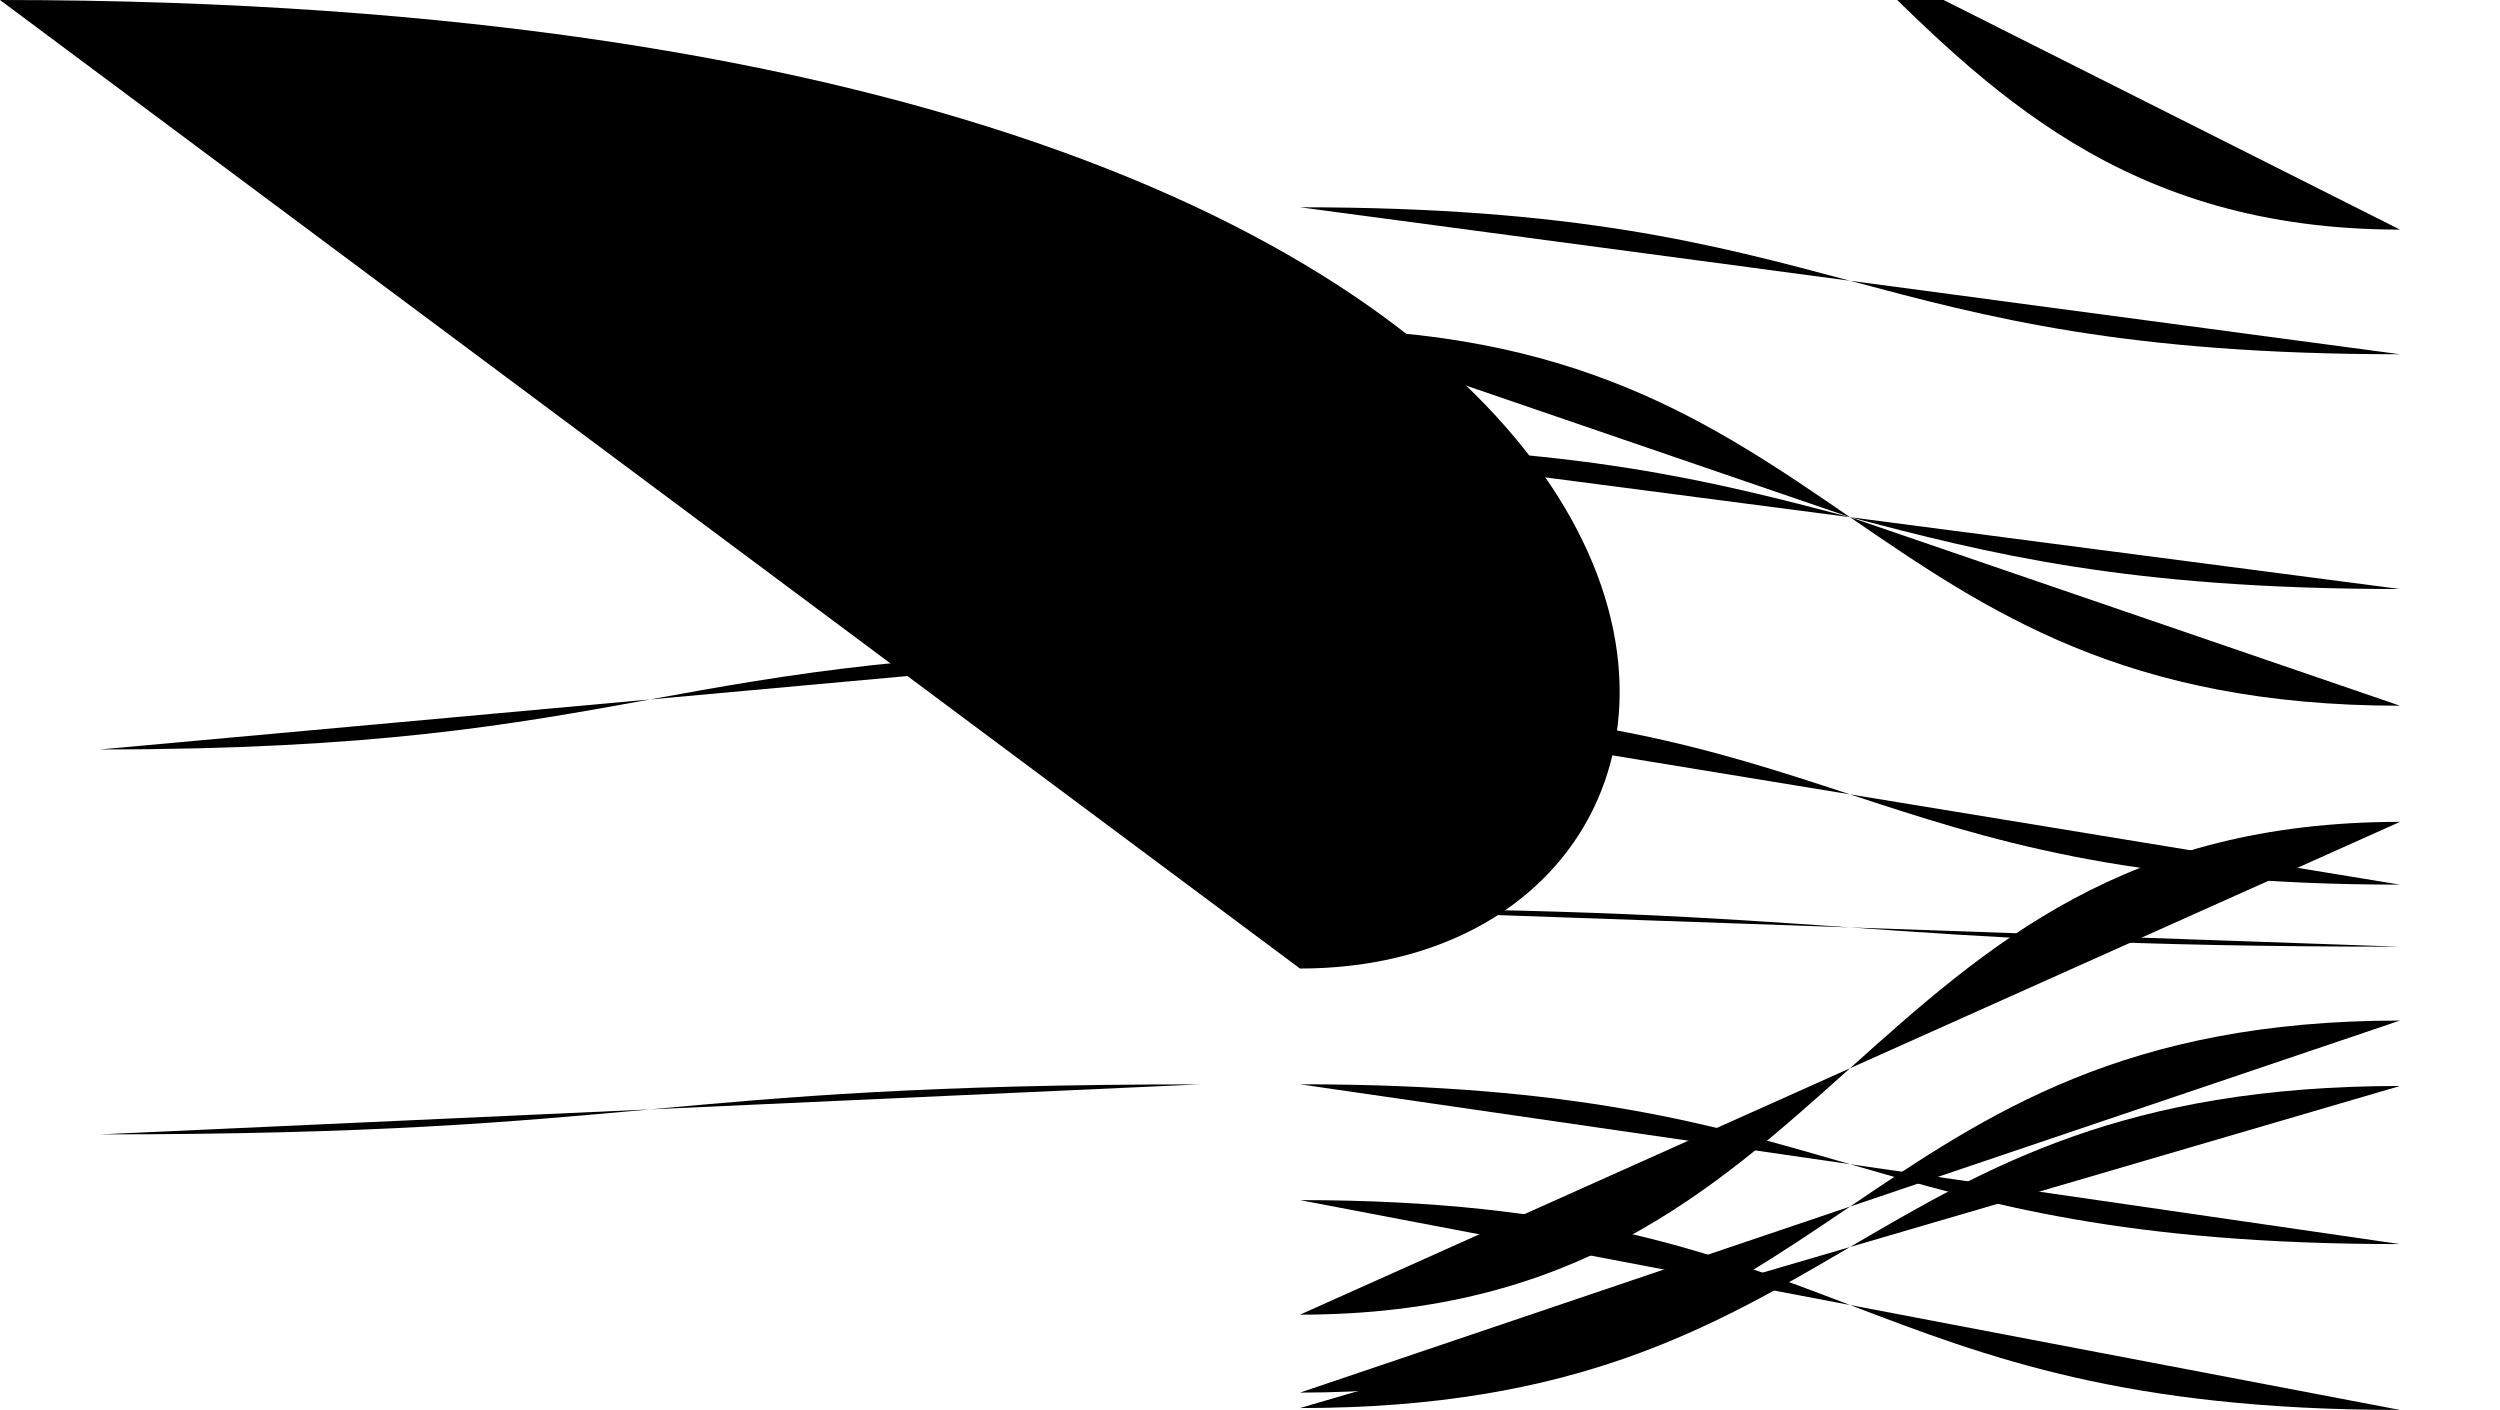<svg id="svg_sankeyChart" viewBox="0 0 500 282" preserveAspectRatio="xMidYMid meet" role="img"><g class="margin-offset" transform="translate(0,0)"><g class="data"><path class="link from_intl to_cdnFromUS" d="M20,-10.473C130,-10.473 130,-40.479 240,-40.479" id="link-2" style="stroke-width: 213.09;"></path><path class="link from_cdnFromUS to_cdnFromUS_land" d="M260,-64.758C370,-64.758 370,45.924 480,45.924" id="link-12" style="stroke-width: 164.532;"></path><path class="link from_intl to_USres" d="M20,149.892C130,149.892 130,129.886 240,129.886" id="link-0" style="stroke-width: 107.64;"></path><path class="link from_USres to_USres_land" d="M260,140.821C370,140.821 370,176.929 480,176.929" id="link-6" style="stroke-width: 77.478;"></path><path class="link from_cdnFromUS to_cdnFromUS_air" d="M260,41.454C370,41.454 370,70.85 480,70.85" id="link-10" style="stroke-width: 47.892;"></path><path class="link from_intl to_cdnFromOther" d="M20,226.878C130,226.878 130,216.872 240,216.872" id="link-3" style="stroke-width: 46.332;"></path><path class="link from_cdnFromOther to_cdnFromOther_air" d="M260,216.857C370,216.857 370,248.819 480,248.819" id="link-14" style="stroke-width: 46.302;"></path><path class="link from_intl to_nonUS" d="M20,266.022C130,266.022 130,266.016 240,266.016" id="link-1" style="stroke-width: 31.956;"></path><path class="link from_USres to_USres_air" d="M260,89.074C370,89.074 370,117.804 480,117.804" id="link-4" style="stroke-width: 26.016;"></path><path class="link from_nonUS to_nonUS_air" d="M260,262.932C370,262.932 370,164.372 480,164.372" id="link-8" style="stroke-width: 25.788;"></path><path class="link from_nonUS to_nonUS_land" d="M260,278.523C370,278.523 370,204.109 480,204.109" id="link-7" style="stroke-width: 5.394;"></path><path class="link from_USres to_USres_marine" d="M260,181.633C370,181.633 370,189.339 480,189.339" id="link-5" style="stroke-width: 4.146;"></path><path class="link from_nonUS to_nonUS_marine" d="M260,281.61C370,281.61 370,217.196 480,217.196" id="link-9" style="stroke-width: 1;"></path><path class="link from_cdnFromUS to_cdnFromUS_marine" d="M260,65.733C370,65.733 370,141.145 480,141.145" id="link-11" style="stroke-width: 1;"></path><path class="link from_cdnFromOther to_cdnFromOther_marine" d="M260,240.023C370,240.023 370,281.985 480,281.985" id="link-15" style="stroke-width: 1;"></path><path class="link from_cdnFromOther to_cdnFromOther_land" d="M260,193.706C370,193.706 370,NaN 480,NaN" id="link-13" style="stroke-width: 1;"></path></g></g></svg>
